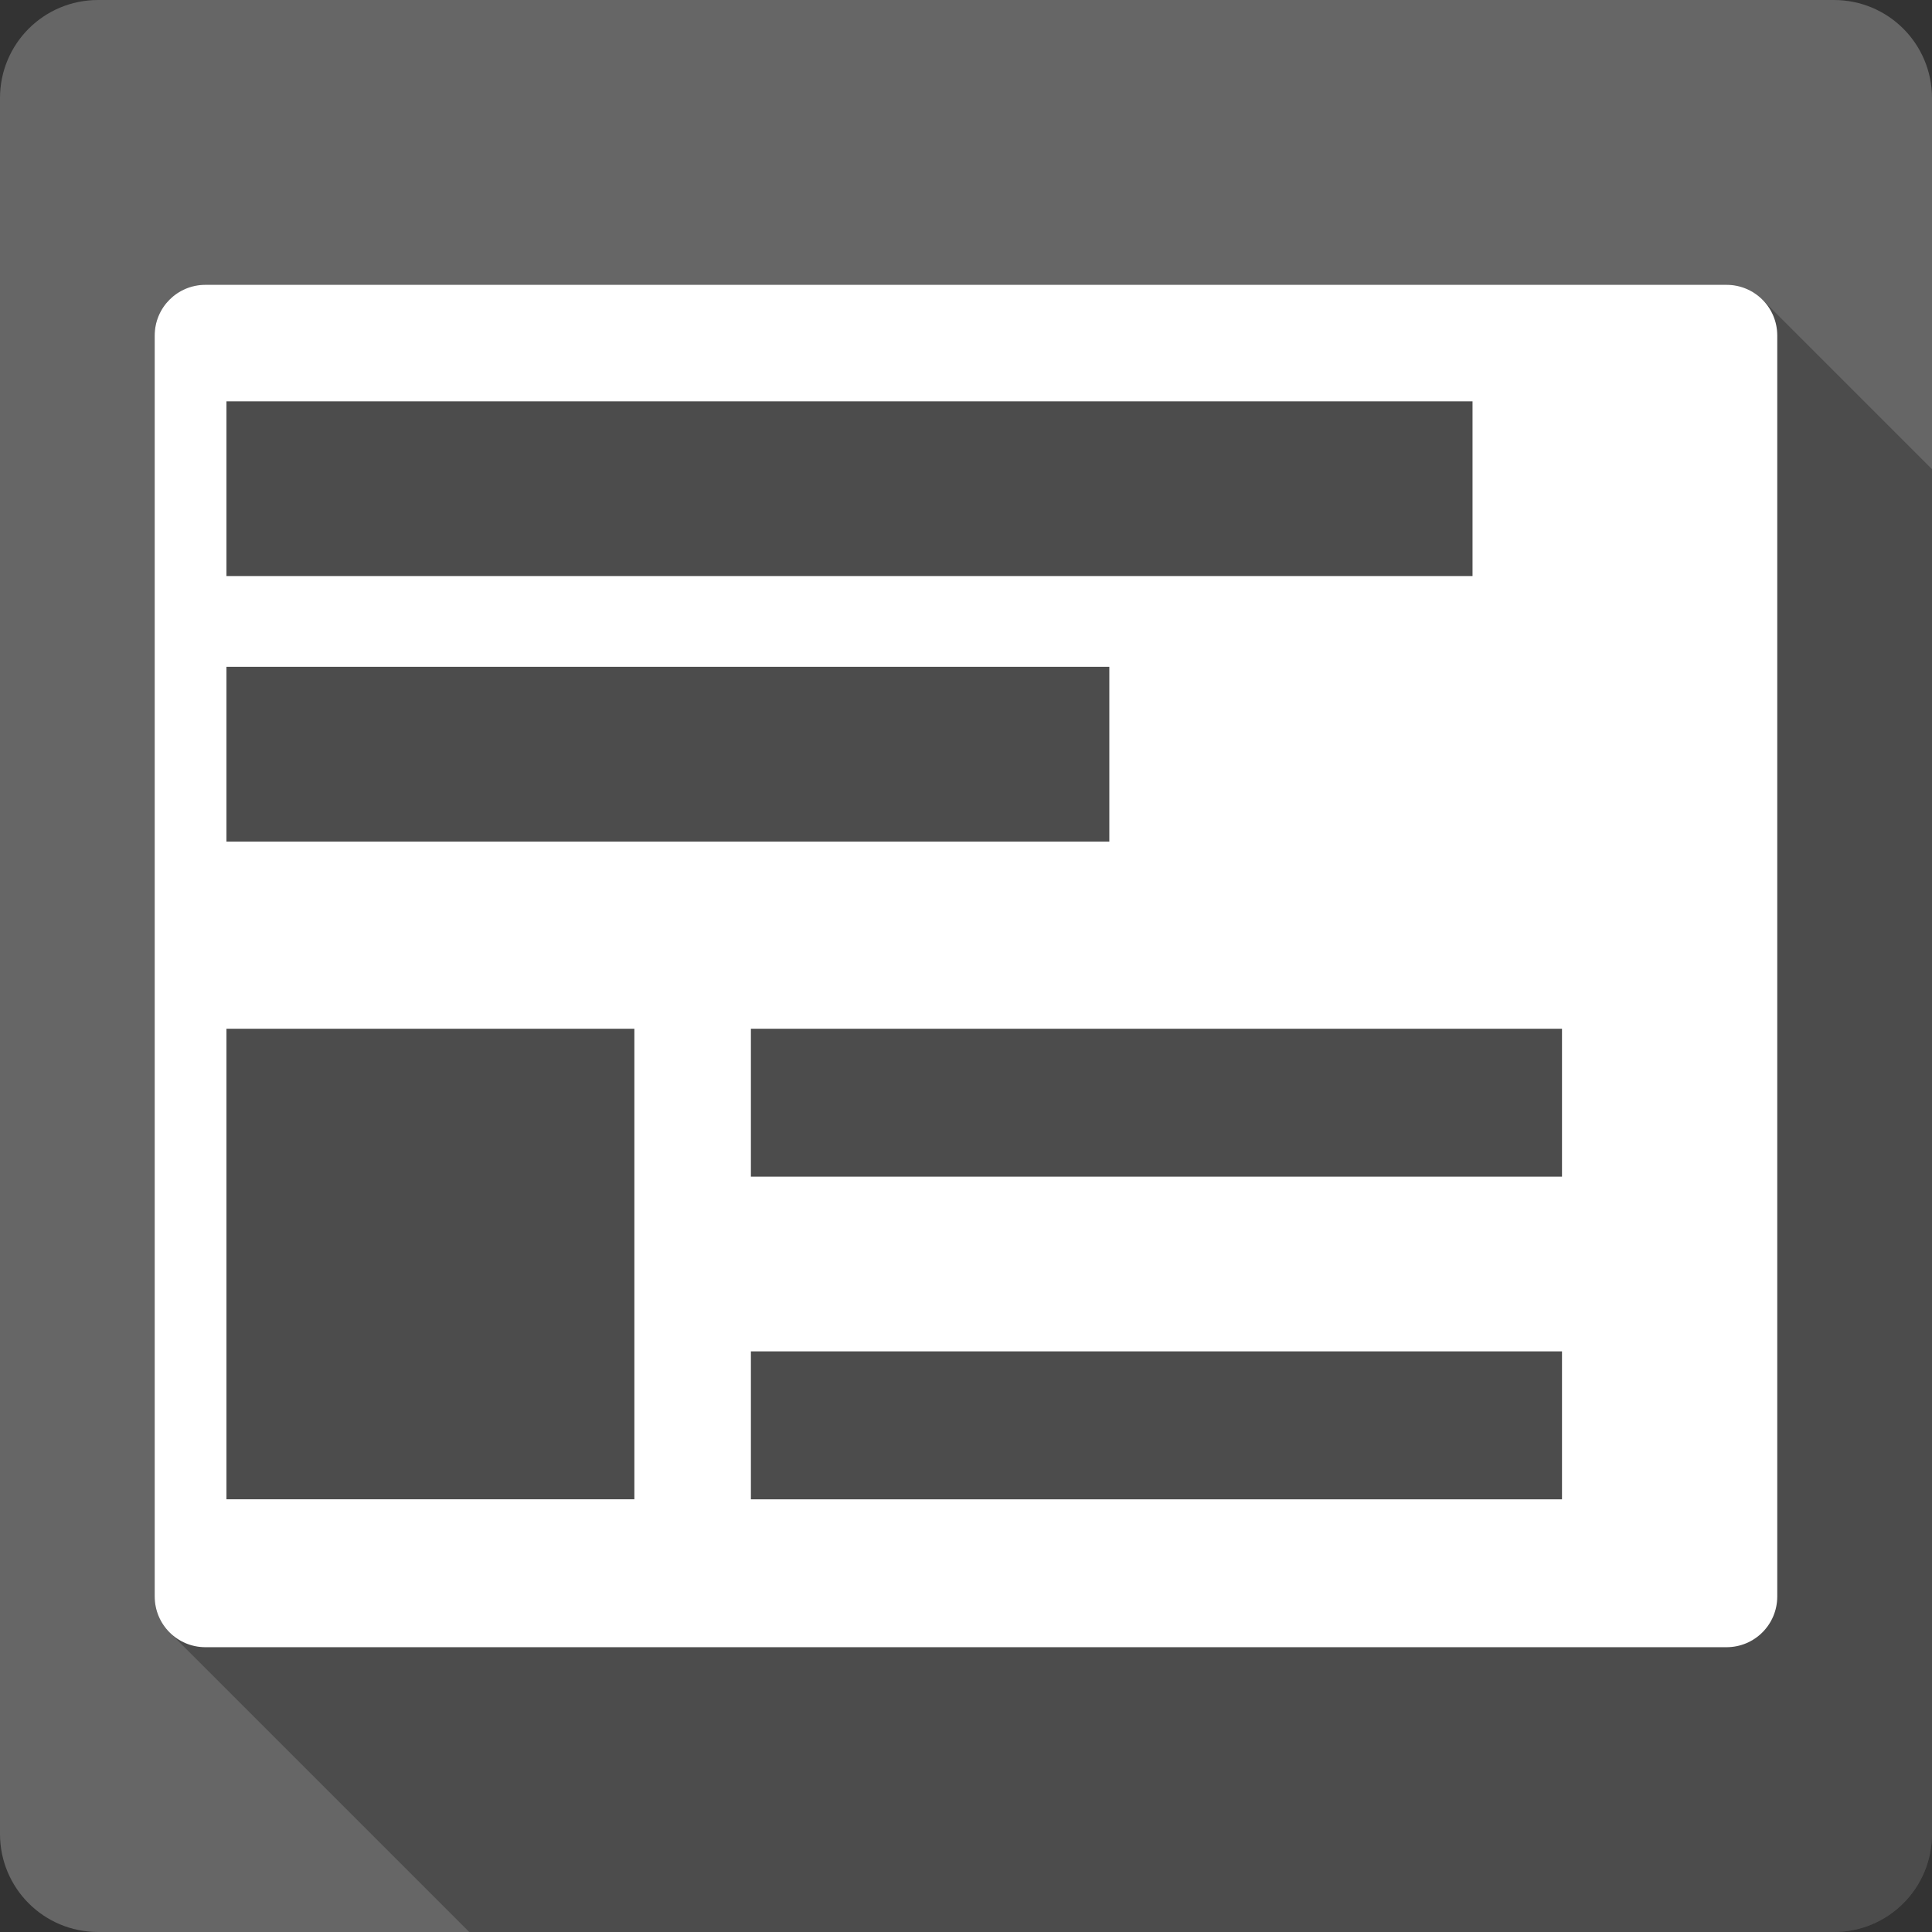 <?xml version="1.0" encoding="UTF-8" standalone="no"?>
<svg
   xmlns:dc="http://purl.org/dc/elements/1.1/"
   xmlns:cc="http://creativecommons.org/ns#"
   xmlns:rdf="http://www.w3.org/1999/02/22-rdf-syntax-ns#"
   xmlns:svg="http://www.w3.org/2000/svg"
   xmlns="http://www.w3.org/2000/svg"
   xmlns:sodipodi="http://sodipodi.sourceforge.net/DTD/sodipodi-0.dtd"
   xmlns:inkscape="http://www.inkscape.org/namespaces/inkscape"
   viewBox="0 0 512 512"
   id="svg2"
   version="1.1"
   inkscape:version="0.91+devel r13804 custom"
   sodipodi:docname="unity-webapps-yandexnews.svg">
  <rect x="0" y="0" width="512" height="512" fill="#333333" stroke="none"/>
  <sodipodi:namedview
     pagecolor="#ffffff"
     bordercolor="#666666"
     borderopacity="1"
     objecttolerance="10"
     gridtolerance="10"
     guidetolerance="10"
     inkscape:pageopacity="0"
     inkscape:pageshadow="2"
     inkscape:window-width="1366"
     inkscape:window-height="709"
     id="namedview470"
     showgrid="false"
     inkscape:zoom="0.4609375"
     inkscape:cx="683.38983"
     inkscape:cy="174.88241"
     inkscape:window-x="-2"
     inkscape:window-y="-3"
     inkscape:window-maximized="1"
     inkscape:current-layer="svg2" />
  <defs
     id="defs4" />
  <path
     inkscape:connector-curvature="0"
     d="m 26,-9e-5 c -14.397,0 -26,11.603 -26,26 l 0,460 c 0,14.397 11.603,26 26,26 l 460,0 c 14.397,0 26,-11.603 26,-26 l 0,-460 c 0,-14.397 -11.603,-26 -26,-26 l -460,0"
     style="fill:#666666"
     id="path301188" />
  <path
     inkscape:connector-curvature="0"
     style="color:#000000;opacity:0.25;fill-rule:evenodd"
     d="m 457.551,75.476 13.449,13.449 0,0.004 -13.449,-13.449 -403.09,0 30.869,30.869 -0.012,0 -30.869,-30.869 c -7.449,0 -13.453,6 -13.453,13.453 l 0.004,0.004 0,334.133 c 0,3.804 1.566,7.231 4.09,9.674 l 79.256,79.256 361.654,0 c 14.397,0 26,-11.603 26,-26 l 0,-361.66 -44.93,-44.93 c -2.432,-2.432 -5.795,-3.934 -9.52,-3.934 z"
     id="path302366" />
  <path
     inkscape:connector-curvature="0"
     d="m 54.45,75.48 c -7.449,0 -13.453,6 -13.453,13.453 l 0,334.14 c 0,7.449 6,13.453 13.453,13.453 l 403.09,0 c 7.449,0 13.453,-6 13.453,-13.453 l 0,-334.14 c 0,-7.449 -6,-13.453 -13.453,-13.453 l -403.09,0 m 5.565,30.873 330.22,0 0,46.31 -330.22,0 0,-46.31 m 0,70.36 233.97,0 0,46.31 -233.97,0 0,-46.31 m 0,95.91 108.1,0 0,124.7 -108.1,0 0,-124.7 m 138.98,0 214.95,0 0,39.2 -214.95,0 0,-39.2 m 0,85.51 214.95,0 0,39.2 -214.95,0 0,-39.2"
     style="color:#000000;fill:#ffffff;fill-rule:evenodd"
     id="path302426" />
</svg>
